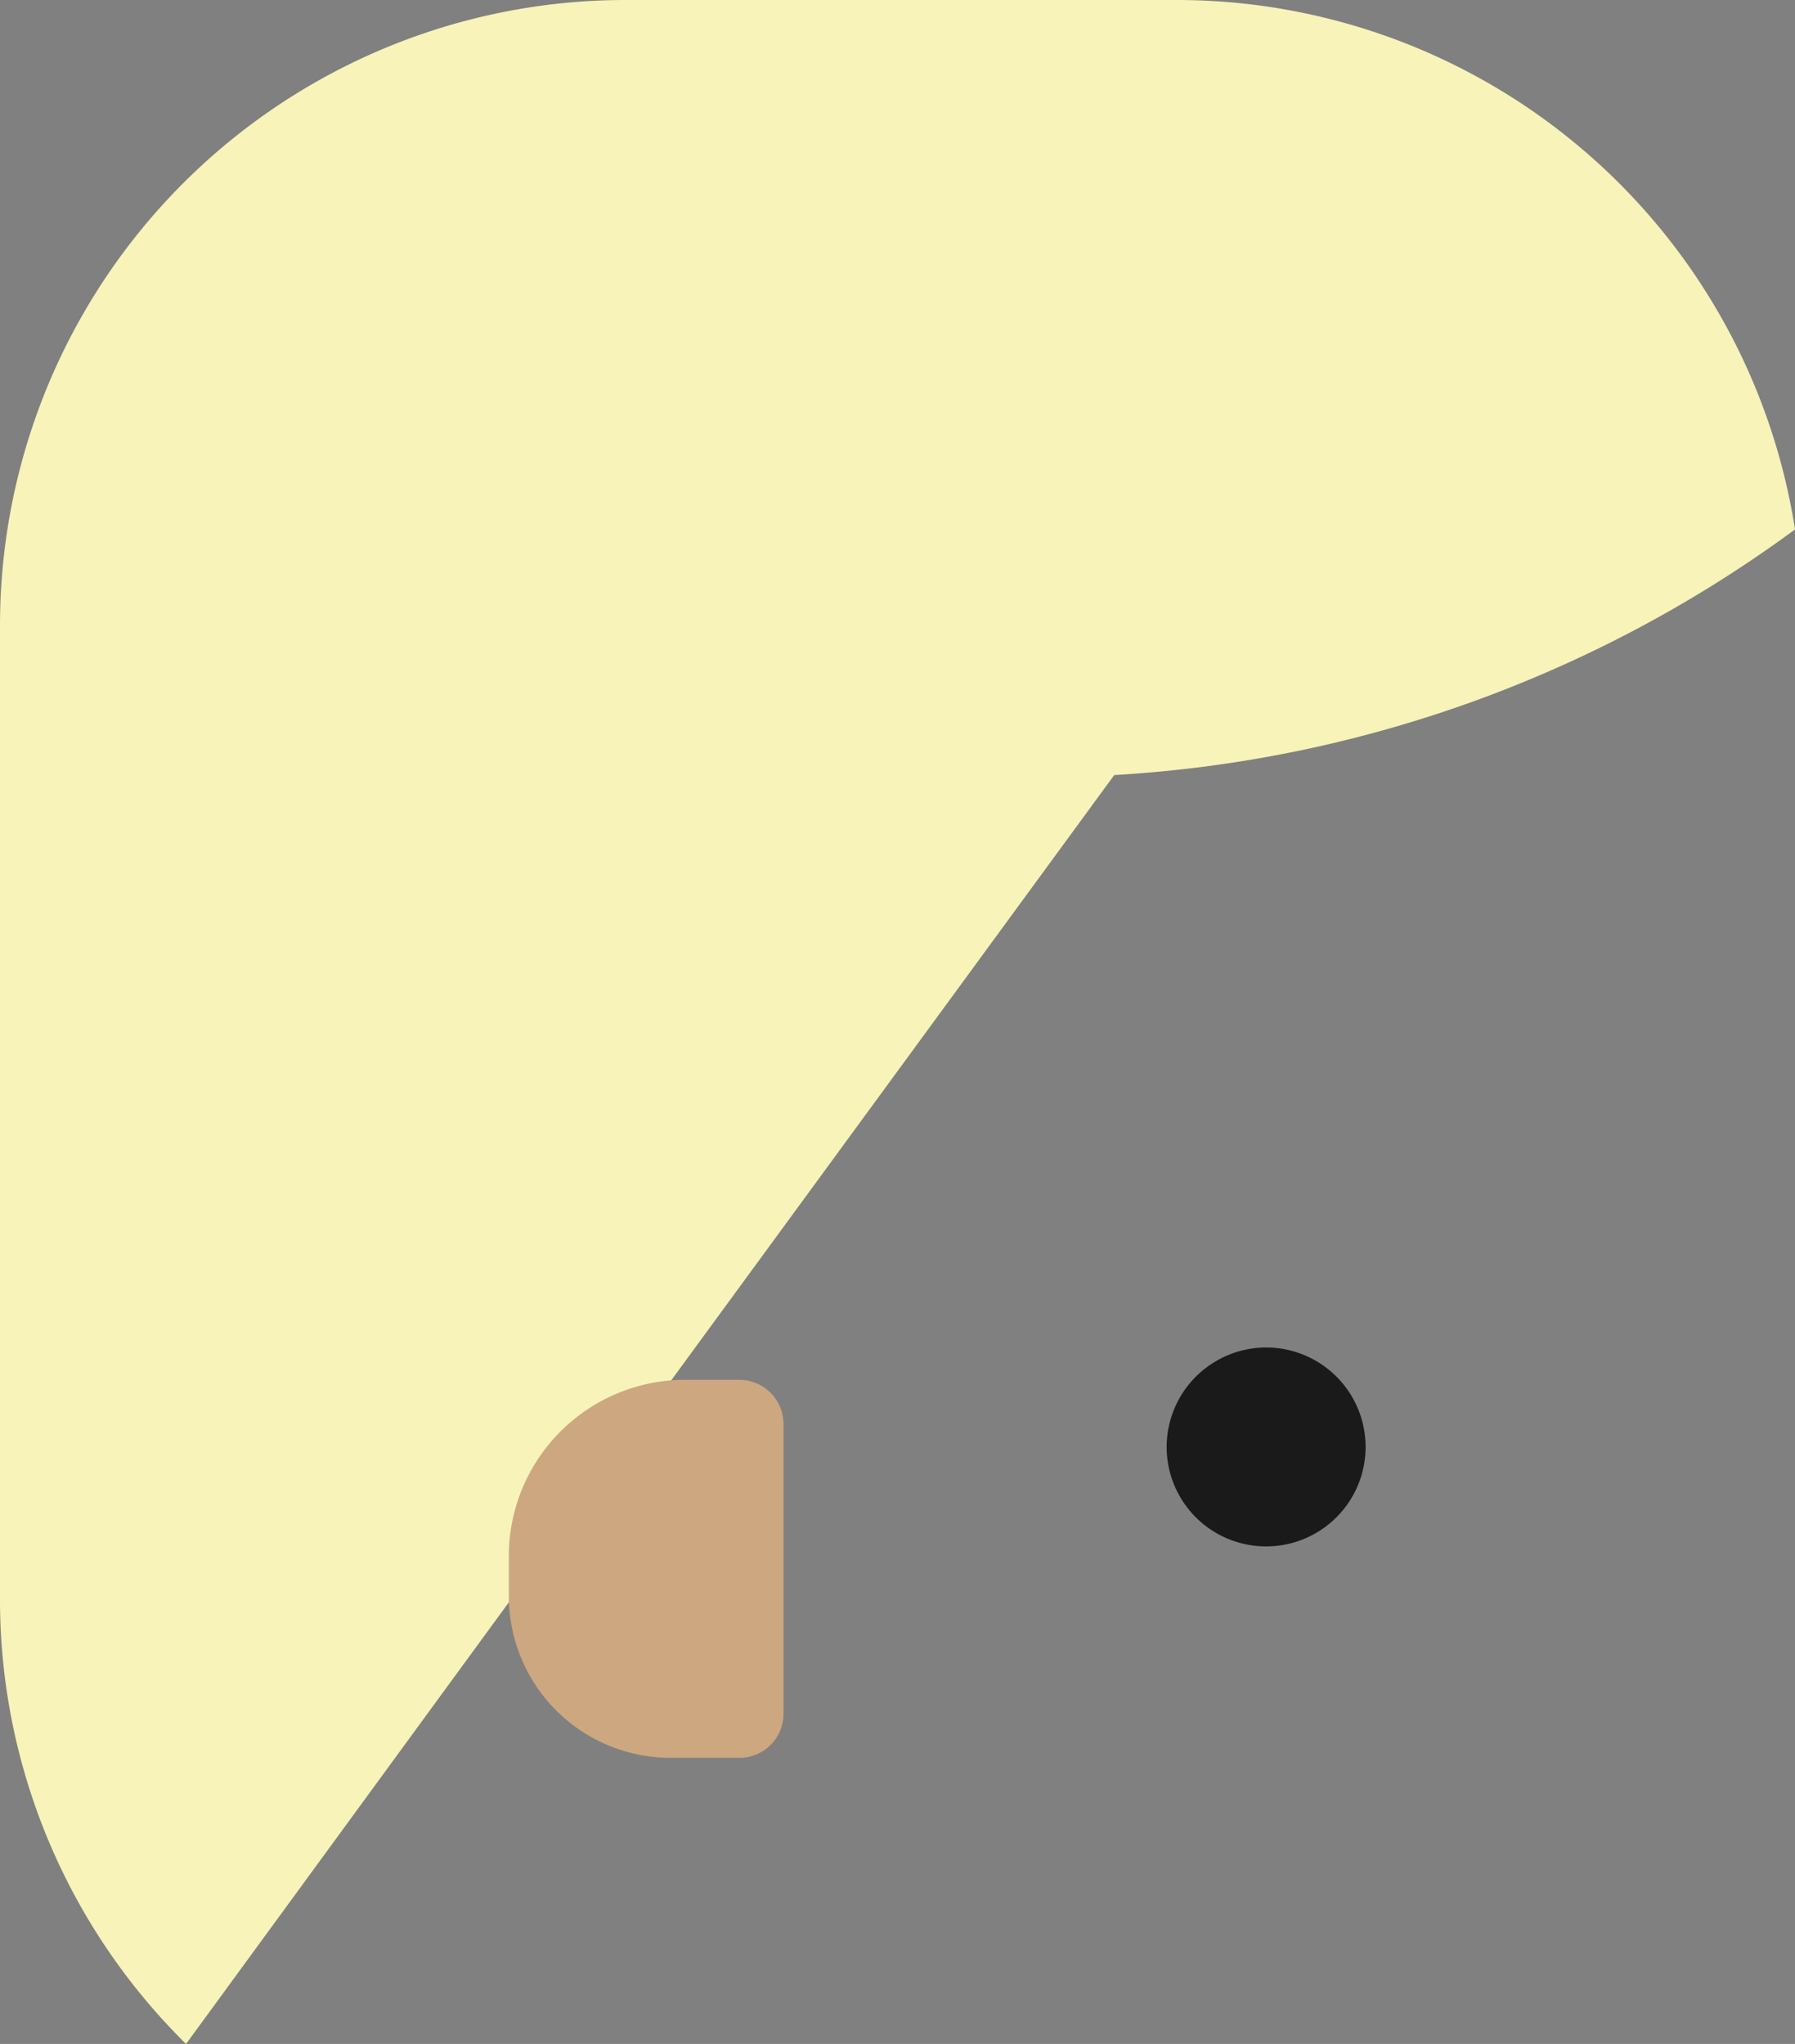 <svg xmlns="http://www.w3.org/2000/svg" viewBox="0 0 8.77 9.987">
    <rect x="0" y="0" width="8.77" height="9.987" fill="#808080" stroke="none"/>
    <path d="M5.7,7.07a.486.486,0,1,0,.487-.486A.487.487,0,0,0,5.7,7.07Z" fill="#1a1a1a"/>
    <path d="M5.749,0H3.057A3.056,3.056,0,0,0,0,3.058V7.812A3.048,3.048,0,0,0,.909,9.987L2.416,7.925l.959-1.311L5.444,3.787a6.21,6.21,0,0,0,3.326-1.2A3.057,3.057,0,0,0,5.749,0Z" fill="#f7f3b9"/>
    <path d="M2.486,7.6v.2a.79.79,0,0,0,.79.789h.337a.215.215,0,0,0,.215-.215V6.958a.216.216,0,0,0-.215-.216H3.348A.862.862,0,0,0,2.486,7.6Z" fill="#cca77f"/>
</svg>
